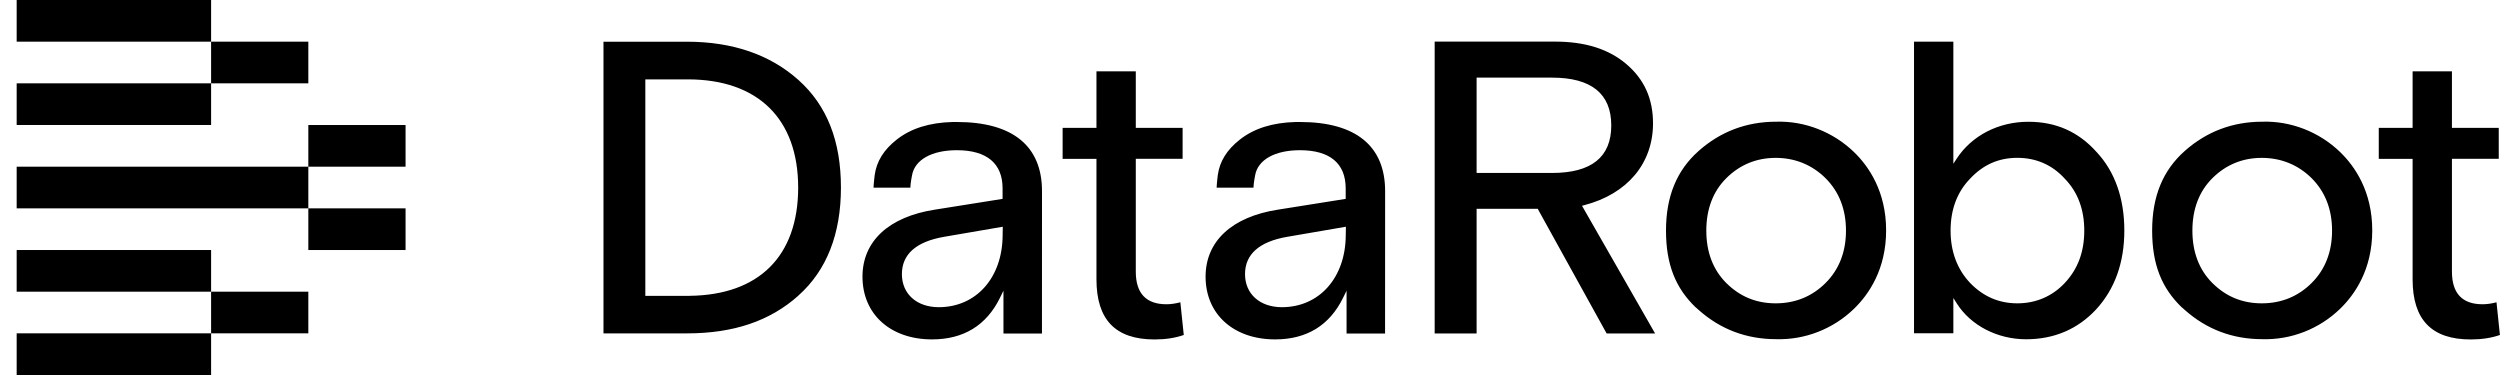 <svg width="120" height="18" viewBox="0 0 120 18" fill="#000000" xmlns="http://www.w3.org/2000/svg">
<path fill-rule="evenodd" clip-rule="evenodd" d="M77.119 16.007L73.838 10.073V10.071H73.841L73.815 10.024H70.877V16.005H68.864V1.997H74.632C76.095 1.997 77.224 2.354 78.081 3.089C78.932 3.822 79.345 4.748 79.345 5.92C79.345 7.842 78.113 9.31 76.048 9.847L75.936 9.877L79.445 16.007H77.119ZM74.494 3.726H70.877V8.302H74.494C76.384 8.302 77.341 7.546 77.341 6.022C77.341 4.498 76.384 3.726 74.494 3.726ZM100.612 14.854C99.726 15.804 98.594 16.284 97.253 16.285C95.872 16.284 94.596 15.624 93.924 14.562L93.761 14.303V15.998H91.873V1.999H93.761V7.861L93.924 7.611C94.648 6.505 95.931 5.845 97.357 5.845C98.685 5.845 99.758 6.319 100.633 7.294C101.52 8.241 101.968 9.529 101.968 11.065C101.968 12.6 101.513 13.874 100.612 14.854ZM94.564 8.577C93.943 9.216 93.628 10.056 93.628 11.068C93.628 12.076 93.943 12.92 94.564 13.58C95.194 14.231 95.945 14.56 96.834 14.56C97.723 14.56 98.512 14.222 99.112 13.58C99.739 12.91 100.045 12.087 100.045 11.069C100.045 10.052 99.73 9.214 99.112 8.58C98.51 7.915 97.735 7.576 96.834 7.576C95.934 7.576 95.192 7.905 94.564 8.577ZM118.595 16.294C119.119 16.294 119.59 16.221 119.996 16.079L119.832 14.509C119.587 14.574 119.373 14.604 119.16 14.604C118.185 14.604 117.693 14.077 117.693 13.039V7.621H119.94V6.139H117.693V3.423H115.805V6.139H114.181V7.625H115.805V13.407C115.805 15.348 116.717 16.294 118.595 16.294ZM112.331 7.303C111.327 6.332 109.962 5.798 108.59 5.842C107.169 5.842 105.921 6.314 104.875 7.24C103.816 8.176 103.303 9.427 103.303 11.067C103.303 12.707 103.769 13.834 104.728 14.756V14.751L104.875 14.882C105.921 15.811 107.169 16.28 108.585 16.28C109.967 16.322 111.327 15.792 112.328 14.819C113.031 14.138 113.868 12.934 113.868 11.06C113.868 9.186 113.031 7.98 112.328 7.301L112.331 7.303ZM110.961 13.582C110.31 14.231 109.502 14.56 108.564 14.56C107.626 14.56 106.842 14.231 106.191 13.582C105.557 12.948 105.235 12.101 105.235 11.069C105.235 10.038 105.557 9.189 106.191 8.556C106.842 7.907 107.643 7.578 108.564 7.578C109.486 7.578 110.307 7.907 110.961 8.556C111.609 9.205 111.939 10.052 111.939 11.069C111.939 12.087 111.609 12.936 110.961 13.582ZM88.996 7.303C87.993 6.332 86.628 5.798 85.256 5.842C83.835 5.842 82.586 6.314 81.541 7.24C80.482 8.176 79.968 9.427 79.968 11.067C79.968 12.707 80.435 13.834 81.394 14.756V14.751L81.541 14.882C82.586 15.811 83.835 16.28 85.251 16.28C86.635 16.322 87.993 15.792 88.994 14.819C89.696 14.138 90.534 12.934 90.534 11.06C90.534 9.186 89.696 7.98 88.994 7.301L88.996 7.303ZM87.629 13.582C86.978 14.231 86.171 14.56 85.232 14.56C84.294 14.56 83.51 14.231 82.859 13.582C82.225 12.948 81.903 12.101 81.903 11.069C81.903 10.038 82.225 9.189 82.859 8.556C83.51 7.907 84.311 7.578 85.232 7.578C86.154 7.578 86.975 7.907 87.629 8.556C88.278 9.205 88.607 10.052 88.607 11.069C88.607 12.087 88.278 12.934 87.629 13.582ZM62.398 5.856H62.188C61.077 5.887 60.2 6.162 59.514 6.699C58.891 7.189 58.543 7.747 58.454 8.405C58.454 8.405 58.405 8.799 58.398 9.009H60.167C60.169 8.79 60.248 8.407 60.248 8.407C60.382 7.667 61.196 7.21 62.398 7.21C63.835 7.21 64.593 7.845 64.593 9.042V9.546L61.338 10.064C59.133 10.407 57.868 11.578 57.868 13.279C57.868 15.081 59.21 16.291 61.205 16.291C62.72 16.291 63.816 15.62 64.467 14.296L64.635 13.953V16.009H66.483L66.486 9.172C66.486 7.005 65.074 5.856 62.4 5.856H62.398ZM64.596 11.312C64.579 13.335 63.324 14.745 61.53 14.745C60.472 14.745 59.761 14.107 59.761 13.158C59.761 12.208 60.44 11.601 61.782 11.368L64.603 10.883L64.596 11.312ZM56.821 16.079C56.415 16.221 55.944 16.294 55.42 16.294C53.542 16.294 52.63 15.348 52.63 13.407V7.625H51.006V6.139H52.63V3.423H54.518V6.139H56.765V7.621H54.518V13.039C54.518 14.077 55.01 14.604 55.986 14.604C56.198 14.604 56.413 14.574 56.657 14.509L56.821 16.079ZM45.928 5.856H45.718C44.608 5.887 43.73 6.162 43.044 6.699C42.421 7.189 42.074 7.747 41.985 8.405C41.985 8.405 41.936 8.799 41.929 9.009H43.697C43.7 8.79 43.779 8.407 43.779 8.407C43.912 7.667 44.727 7.21 45.928 7.21C47.366 7.21 48.124 7.845 48.124 9.042V9.546L44.869 10.064C42.664 10.407 41.399 11.578 41.399 13.279C41.399 15.081 42.741 16.291 44.736 16.291C46.25 16.291 47.347 15.62 47.998 14.296L48.166 13.953V16.009H50.014L50.016 9.172C50.016 7.005 48.605 5.856 45.931 5.856H45.928ZM48.126 11.312C48.11 13.335 46.855 14.745 45.06 14.745C44.003 14.745 43.291 14.107 43.291 13.158C43.291 12.208 43.971 11.601 45.312 11.368L48.133 10.883L48.126 11.312ZM40.365 9.004C40.365 11.233 39.679 12.976 38.328 14.182V14.185C36.966 15.407 35.213 16.002 32.973 16.002H28.967V2.002H32.973C35.162 2.002 36.963 2.62 38.328 3.841C39.7 5.07 40.365 6.776 40.365 9.004ZM33.013 3.81H30.976V14.203H33.102V14.199C36.415 14.164 38.312 12.306 38.312 9.004C38.312 5.703 36.38 3.81 33.013 3.81Z" fill="black"/>
<path fill-rule="evenodd" clip-rule="evenodd" d="M0.8 0H10.133V2H0.8V0ZM14.8 2H10.133V4H14.8V2ZM0.8 4H10.133V5.999H0.8V4ZM19.467 6.001H14.8V8.001H19.467V6.001ZM0.8 8.001H14.8V10.001H0.8V8.001ZM19.467 10.001H14.8V12.001H19.467V10.001ZM0.8 12.001H10.133V14.001H0.8V12.001ZM14.8 14.001H10.133V16H14.8V14.001ZM10.133 16H0.8V18H10.133V16Z" fill="black"/>
</svg>
